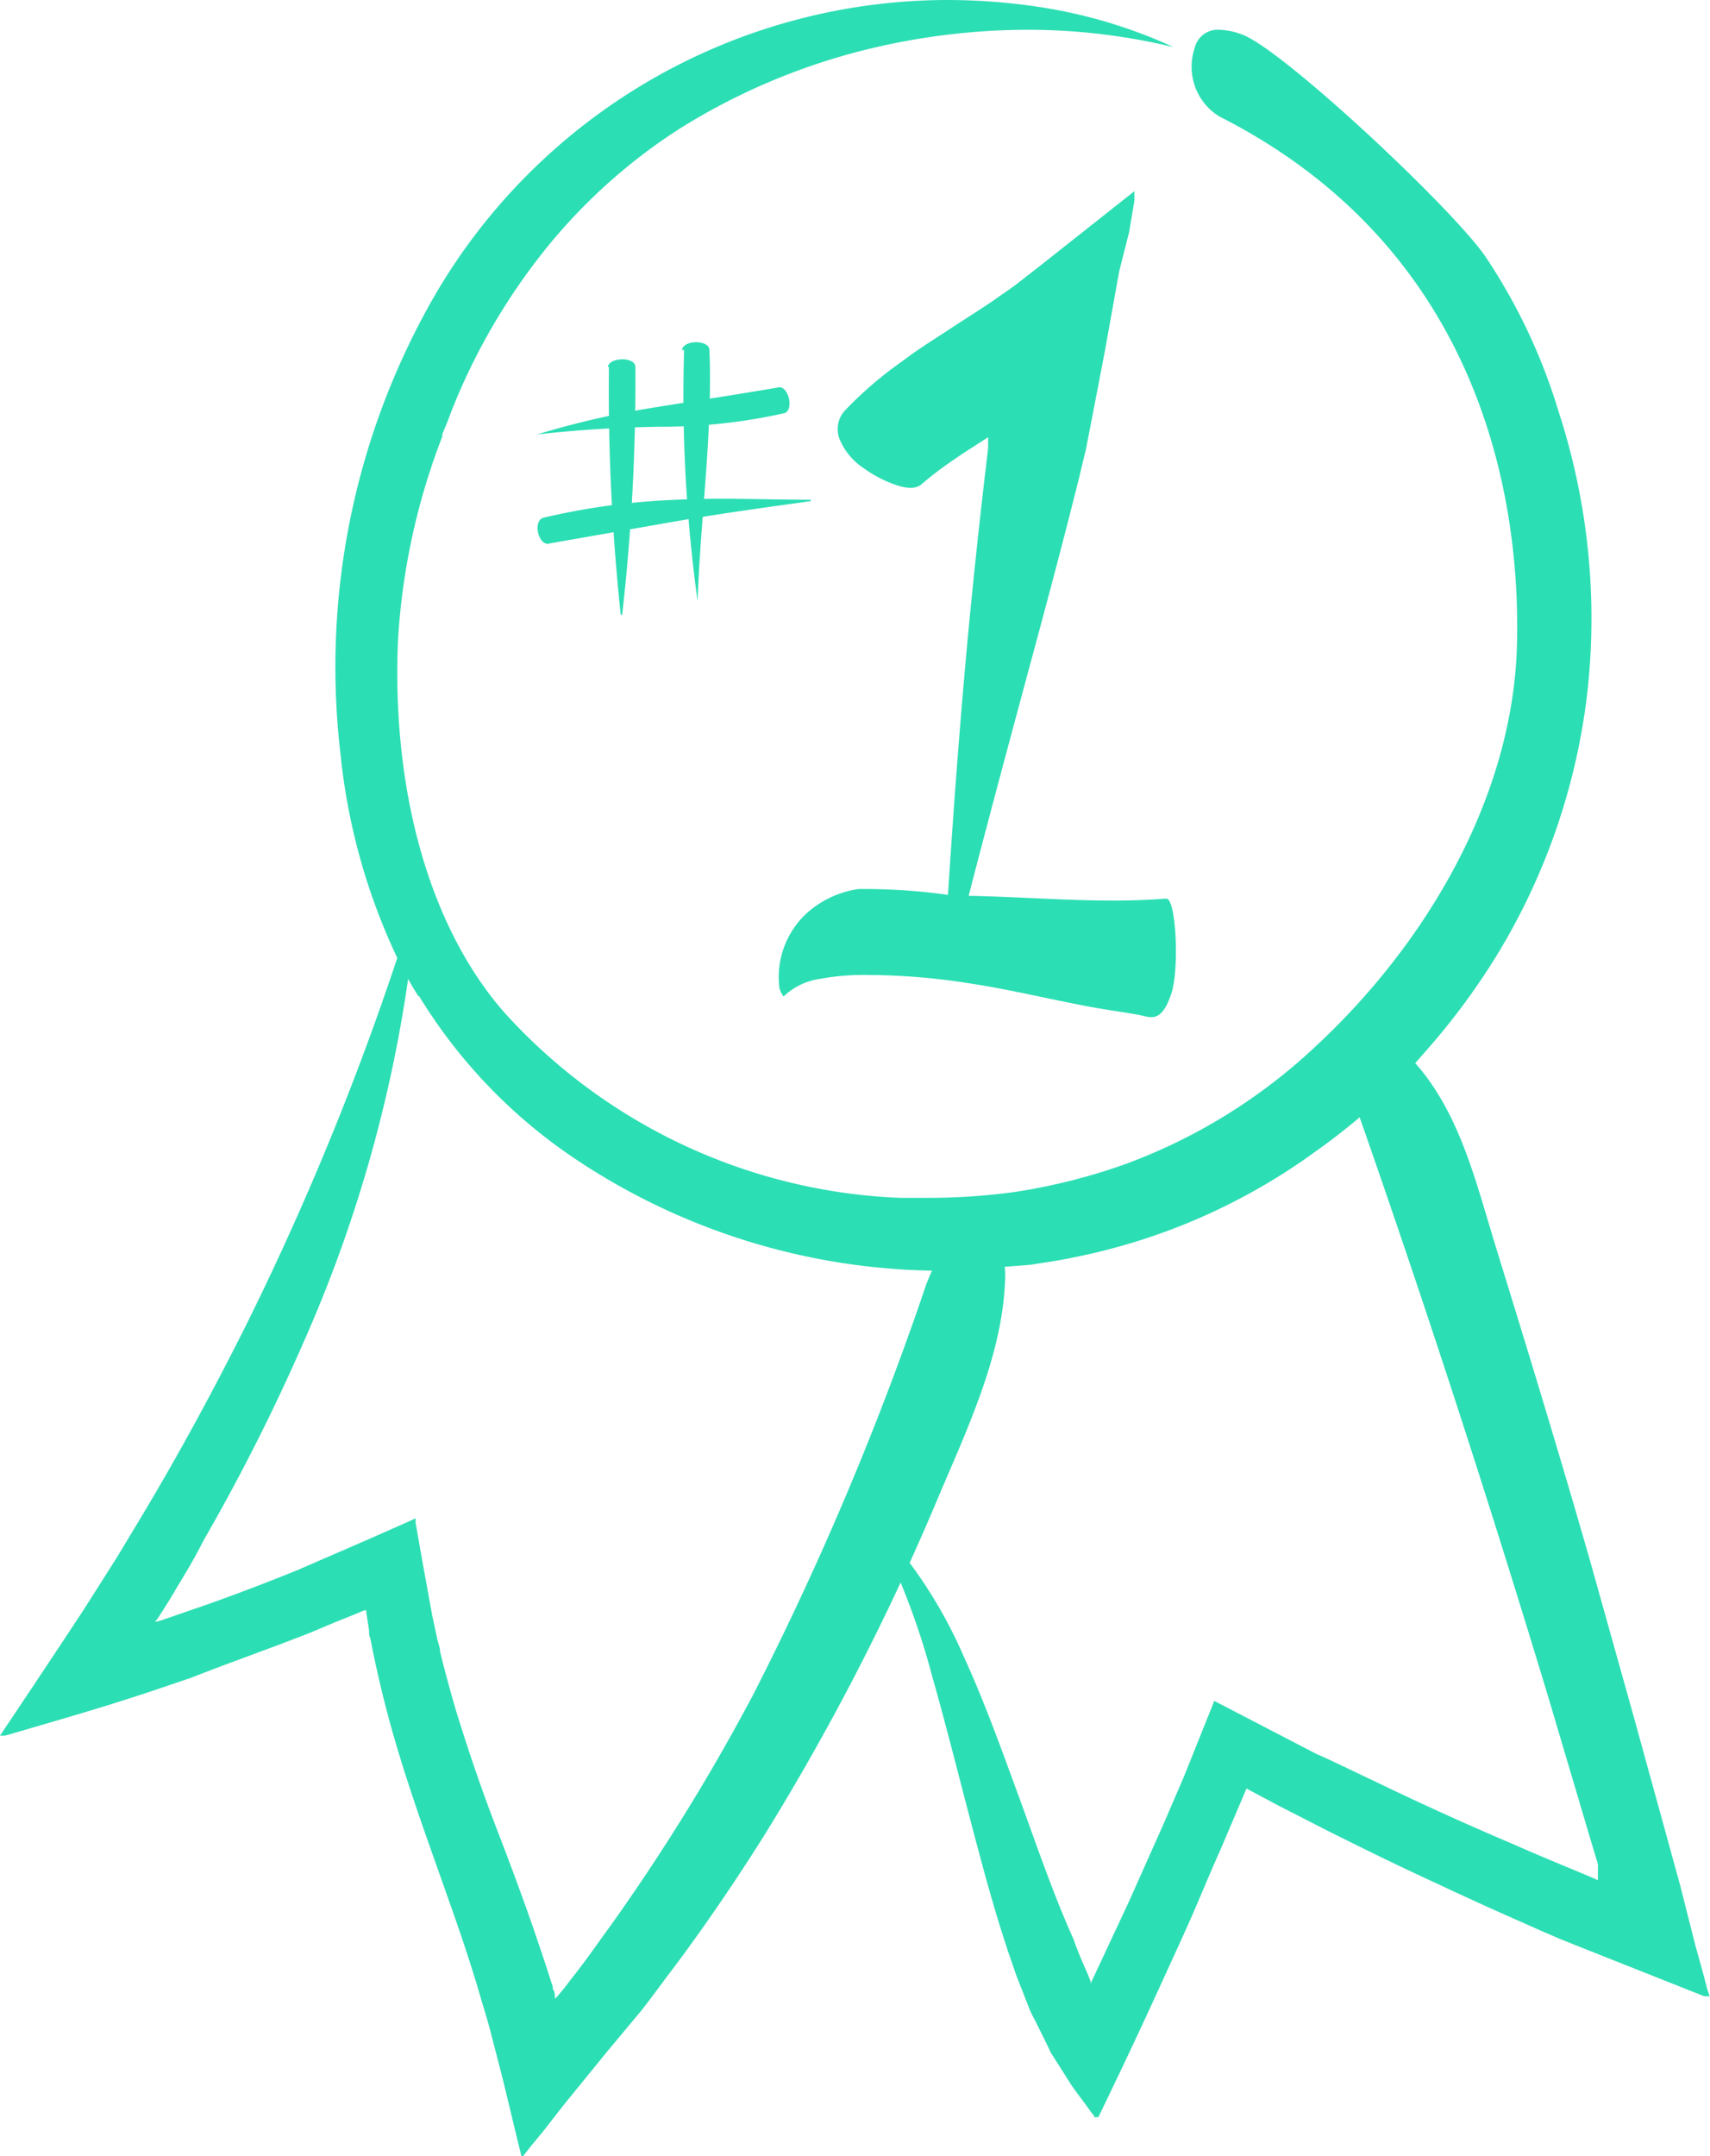 <svg xmlns="http://www.w3.org/2000/svg" viewBox="0 0 62.09 78.27"><defs><style>.cls-1{fill:#2cdeb4;}</style></defs><g id="Layer_2" data-name="Layer 2"><g id="Layer_1-2" data-name="Layer 1"><g id="Group_1944" data-name="Group 1944"><path id="Path_1558" data-name="Path 1558" class="cls-1" d="M56.58,14.9a20.93,20.93,0,0,0-2.66-5.61c-1.23-1.76-7.13-7.29-8.73-8a2.62,2.62,0,0,0-.91-.21.86.86,0,0,0-.9.66,2.12,2.12,0,0,0,.88,2.48C53.71,9,55.23,18,55.08,23.44S51.85,34.2,47.75,38a20.3,20.3,0,0,1-6.93,4.27,21.63,21.63,0,0,1-4,1,23.4,23.4,0,0,1-3.13.21c-.32,0-.65,0-1,0a20.48,20.48,0,0,1-14.37-6.72c-2.7-3.07-4.1-8-3.87-13.5A24.39,24.39,0,0,1,16,16l.06-.16,0-.08h0l.19-.46.12-.32h0l.05-.13a22.76,22.76,0,0,1,3-5.31,20.36,20.36,0,0,1,5.29-4.89,23.32,23.32,0,0,1,6.7-2.84,24.79,24.79,0,0,1,5.88-.73,22.7,22.7,0,0,1,5.32.63A18.21,18.21,0,0,0,37.78.26,22.4,22.4,0,0,0,34.41,0,21.57,21.57,0,0,0,15.76,10.77a27,27,0,0,0-3.4,16.57,22.59,22.59,0,0,0,2.2,7.71v0l.29.54c.07.12.13.24.21.36s0,0,0,0l.14.23v-.05A19.06,19.06,0,0,0,20.79,42a24,24,0,0,0,12.94,4.12l.8,0c1.51-.1,2.88-.21,2.88-.21l.51-.08c.4-.06.75-.12,1.07-.19a22.29,22.29,0,0,0,8.8-3.86,23.1,23.1,0,0,0,2-1.59l.54-.52h0l.23-.22v0a5.57,5.57,0,0,0,.55-.55l0,0,.26-.29.34-.39a25.08,25.08,0,0,0,2.63-3.53,23.49,23.49,0,0,0,3.3-9.59A24.24,24.24,0,0,0,56.58,14.9"/><path id="Path_1559" data-name="Path 1559" class="cls-1" d="M33.41,17.62a12.91,12.91,0,0,1,1.32-1c.24-.17.5-.33.76-.5l.39-.25s0,0,0,0h0a0,0,0,0,1,0,0h0s0,0,0,0l0,0h0l0,.39-.09.76q-.36,3.06-.65,6.13c-.38,4.09-.66,8.19-.9,12.28,0,.06.17.09.19,0,1-4,2.08-8,3.16-12,.54-2,1.07-4,1.57-6l.18-.75.09-.37.13-.67.54-2.8.54-3L41,8.42l.13-.78.06-.36,0-.34L37.75,9.66l-.86.67c-.28.21-.55.38-.82.58-.55.37-1.09.71-1.64,1.07l-.8.52-.43.29-.85.62a14.06,14.06,0,0,0-1.68,1.5A1,1,0,0,0,30.51,16a2.34,2.34,0,0,0,.86,1,4.41,4.41,0,0,0,1.18.61c.36.12.67.14.86,0"/><path id="Path_1560" data-name="Path 1560" class="cls-1" d="M42.31,32.62c-2.56.2-5.12-.1-7.69-.11a22.07,22.07,0,0,0-3.45-.24,3.59,3.59,0,0,0-1.87.87,3.16,3.16,0,0,0-1,2.72.89.89,0,0,0,.15.31,2.41,2.41,0,0,1,1.33-.64,8.75,8.75,0,0,1,1.77-.14,24,24,0,0,1,3.69.31c1.33.2,2.66.52,4,.78.69.14,1.38.23,2.07.35.42.07.84.38,1.22-.76.3-.9.17-3.47-.18-3.45"/><path id="Path_1561" data-name="Path 1561" class="cls-1" d="M22.11,13.32a76.85,76.85,0,0,0,.43,9s.05,0,.05,0a75,75,0,0,0,.48-9c0-.38-.95-.36-1,0"/><path id="Path_1562" data-name="Path 1562" class="cls-1" d="M24.84,12.7a54.52,54.52,0,0,0,.49,9.12s0,0,0,0c.1-3,.55-6.09.43-9.11,0-.38-.94-.39-1,0"/><path id="Path_1563" data-name="Path 1563" class="cls-1" d="M28.28,14.06c-1.46.25-2.9.47-4.39.71a31.67,31.67,0,0,0-4.39,1s0,.05,0,0c1.49-.17,3-.26,4.48-.28A20.4,20.4,0,0,0,28.47,15c.37-.09.17-1-.2-.94"/><path id="Path_1564" data-name="Path 1564" class="cls-1" d="M19.93,19.73l4.74-.83c1.58-.27,3.18-.49,4.77-.71,0,0,0-.05,0-.05-1.61,0-3.23-.08-4.87,0a25.28,25.28,0,0,0-4.83.65c-.4.1-.21,1,.19.95"/><path id="Path_1565" data-name="Path 1565" class="cls-1" d="M33.67,46.51a111.12,111.12,0,0,1-6.32,15,74.59,74.59,0,0,1-4.16,6.92c-.38.56-.76,1.11-1.16,1.66s-.78,1.1-1.2,1.63l-.37.48-.11.13a2.09,2.09,0,0,1-.2.22c0-.12,0-.24-.08-.36l0-.08L20,71.9c-.12-.38-.24-.75-.37-1.13-.5-1.5-1.06-3-1.6-4.4S17,63.53,16.56,62.1c-.21-.71-.4-1.42-.58-2.14,0-.18-.09-.36-.12-.55l-.17-.79-.39-2.15-.14-.8-.07-.4,0-.1s0-.09,0-.06l-.19.09-1.49.66-1.5.65L10.78,57c-1.06.43-2.13.84-3.23,1.23l-1.65.57-.2.06H5.62s-.06,0,0,0l.07-.06h0l.14-.21c.18-.29.37-.58.54-.88.35-.58.71-1.17,1-1.76a72.75,72.75,0,0,0,3.67-7.27,50.09,50.09,0,0,0,4-14.9c0-.22-.22-.18-.29,0A103.67,103.67,0,0,1,8.94,48.09c-1.16,2.32-2.39,4.59-3.72,6.82l-1,1.66L3,58.49Q1.53,60.72,0,63l0,0,.18,0,.35-.1.72-.21,1.43-.42c.95-.28,1.91-.58,2.9-.91l1.3-.44L8,60.49l2.13-.79,1.07-.41,1-.42.6-.24.29-.12.14-.06s.06,0,.07,0v.08l.1.64c0,.1,0,.21.05.31l.08.42c.16.76.33,1.51.53,2.26.63,2.4,1.5,4.71,2.3,7,.4,1.13.78,2.26,1.11,3.41l.16.53c.07.24.14.48.2.72l.38,1.47c.25,1,.48,2,.73,3,.05,0,.12-.12.18-.19l.19-.24.39-.47.78-1,1.58-1.94L23.27,73c.32-.4.62-.82.93-1.23,1.24-1.63,2.4-3.33,3.5-5.07a87.81,87.81,0,0,0,6.43-12.5c1.13-2.64,2.31-5.2,2.37-7.89,0-2.13-2.07-1.94-2.83.23"/><path id="Path_1566" data-name="Path 1566" class="cls-1" d="M49.36,40.53c2.45,7,4.72,14,6.87,21.11L57.82,67l.2.66,0,.2,0,0,0,.2,0,.19s0,0,0,0l0,0-.1-.05L57.45,68c-.85-.35-1.69-.7-2.53-1.07q-2.54-1.08-5-2.27c-.71-.33-1.42-.69-2.13-1l-3.7-1.92L43,64.46l-.43,1-.31.72-1.28,2.87L39.6,72s0,0,0,0,0,0,0,0h0s0,0,0-.08l-.12-.3c-.18-.4-.35-.8-.5-1.23C38.22,68.7,37.65,67,37,65.23s-1.25-3.45-2-5.09a17,17,0,0,0-2.8-4.44c-.13-.14-.27,0-.19.21a26.57,26.57,0,0,1,1.83,4.91c.49,1.72.93,3.48,1.39,5.23s.93,3.53,1.54,5.27c.14.44.33.87.49,1.3l.14.35c.06.14.13.27.2.4l.4.81c.07.13.12.28.2.4l.23.36.45.71c.16.24.34.47.51.7l.26.36.07.08s0,.08.06.06l.1,0c.62-1.28,1.23-2.56,1.83-3.86.46-1,.89-1.94,1.33-2.91s.85-2,1.27-2.93l.95-2.23,1.16.62,1.82.93c1.24.62,2.48,1.23,3.74,1.81.88.41,1.76.82,2.64,1.21l1.33.59.67.29,1,.4,4.26,1.69.13,0,.07,0h0v0L62,72.24l-.14-.54-.3-1.08L61,68.41l-1.68-6.1-1.56-5.57c-1.1-3.84-2.27-7.67-3.45-11.49-.72-2.35-1.28-4.71-2.8-6.52-1.2-1.44-2.78-.09-2.11,1.8"/></g></g></g></svg>
